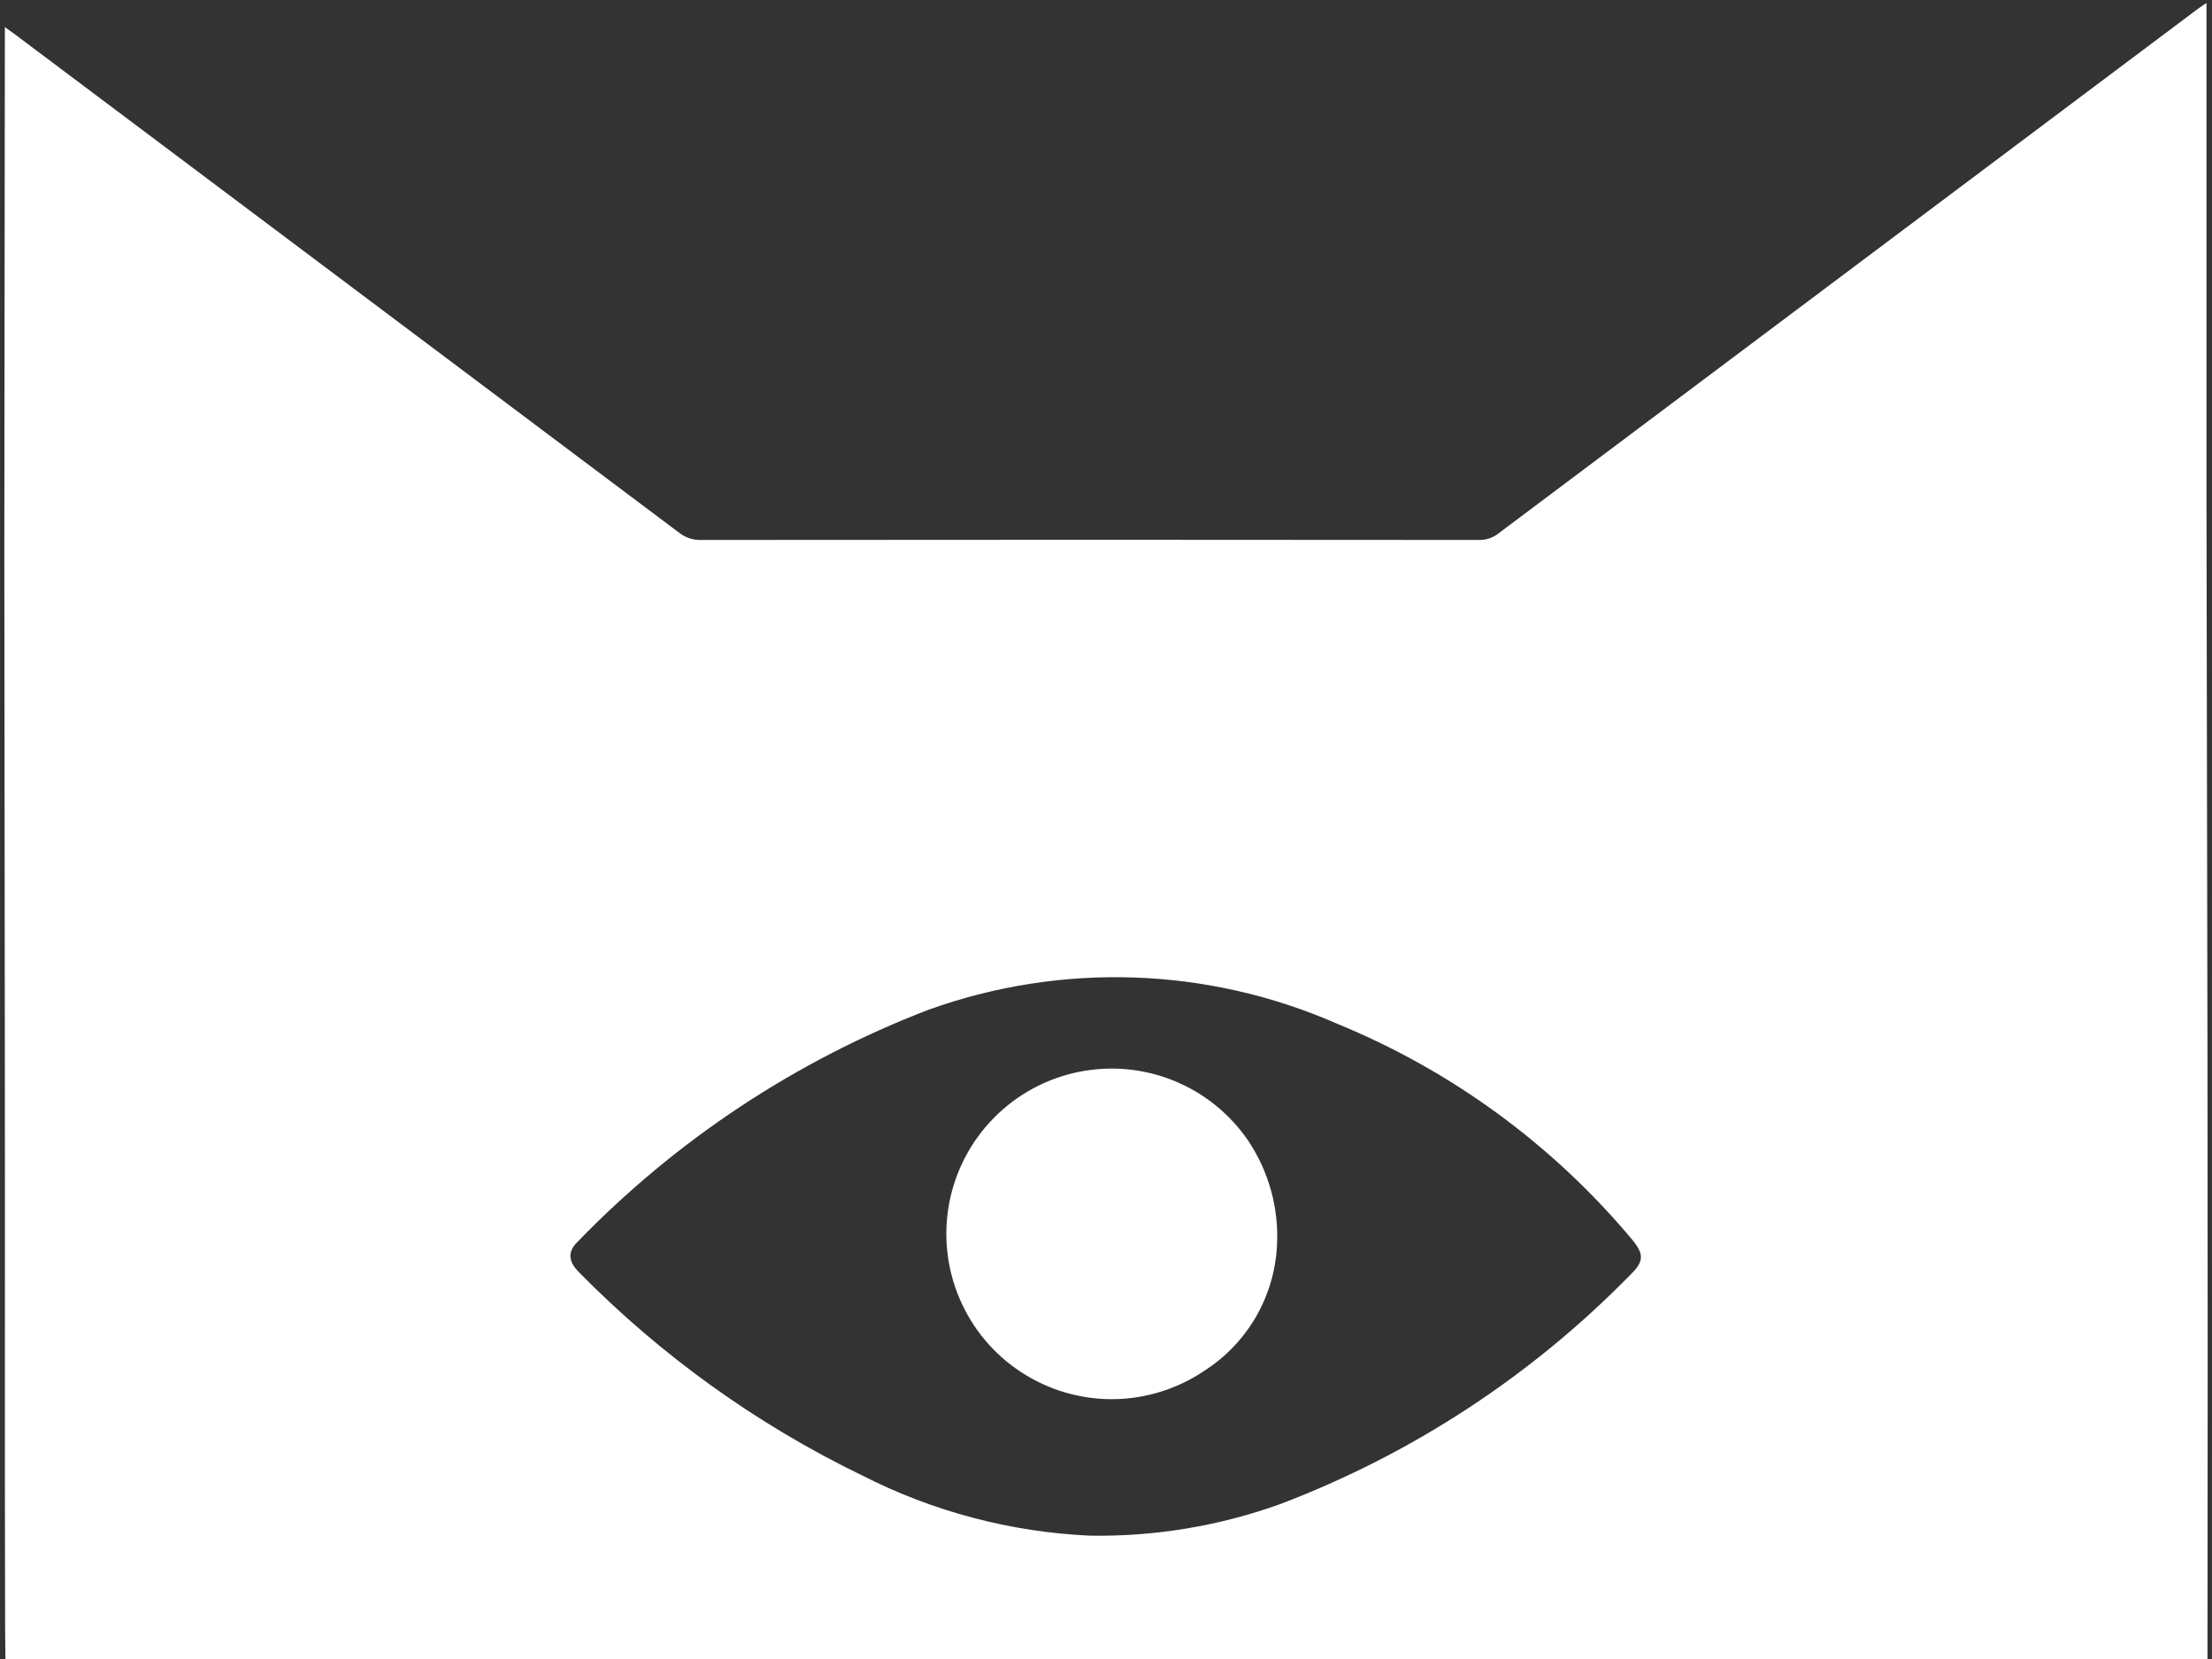 <?xml version="1.0" encoding="UTF-8"?>
<!DOCTYPE svg PUBLIC "-//W3C//DTD SVG 1.1//EN" "http://www.w3.org/Graphics/SVG/1.1/DTD/svg11.dtd">
<!-- Creator: CorelDRAW 2020 (64-Bit) -->
<svg xmlns="http://www.w3.org/2000/svg" xml:space="preserve" width="46.567mm" height="34.925mm" version="1.1" style="shape-rendering:geometricPrecision; text-rendering:geometricPrecision; image-rendering:optimizeQuality; fill-rule:evenodd; clip-rule:evenodd"
viewBox="0 0 465.666 349.25"
 xmlns:xlink="http://www.w3.org/1999/xlink"
 xmlns:xodm="http://www.corel.com/coreldraw/odm/2003">
 <rect x="0" y="0" width="465.666" height="349.25" fill="#333333" stroke="none"/>
 <defs>
  <style type="text/css">
   <![CDATA[
    .fil0 {fill:white;fill-rule:nonzero}
   ]]>
  </style>
 </defs>
 <g id="Слой_x0020_1">
  <path class="fil0" d="M464.509 0.635l0 2.963c0,34.135 0,68.256 0,102.348 0.056,39.37 0.123,78.754 0.208,118.124 0.053,41.646 0.053,83.288 0,124.919l0.001 0.896 -463.575 0c-0.035,-2.484 -0.056,-4.969 -0.068,-7.454 -0.109,-38.943 0,-77.834 -0.056,-116.777 0,-36.667 -0.11,-73.282 -0.11,-109.953 0,-35.899 0.11,-71.727 0.11,-107.584l0 -2.409c0.815,0.589 1.351,0.977 1.887,1.348 46.729,35.059 93.472,70.128 140.229,105.216 1.228,0.92 2.731,1.418 4.273,1.404 54.613,-0.057 109.251,-0.057 163.904,0 1.474,0.042 2.935,-0.441 4.106,-1.352l147.189 -110.394c0.498,-0.371 1.034,-0.702 1.902,-1.295zm-235.038 322.654c13.628,0.219 27.188,-2.025 40.019,-6.643 27.795,-10.555 52.959,-27.037 73.737,-48.284 2.907,-2.812 2.907,-4.371 0.276,-7.511 -16.701,-19.943 -38.019,-35.514 -62.093,-45.367 -27.231,-11.931 -57.989,-12.965 -85.951,-2.907 -27.876,10.707 -53.079,27.368 -73.847,48.824 -2.162,2.096 -2,4.163 0.276,6.435 17.268,17.558 37.412,32.025 59.587,42.76 14.895,7.61 31.267,11.935 47.996,12.693z"/>
  <path class="fil0" d="M268.827 262.283c-0.275,5.278 -1.806,10.404 -4.452,14.979 -2.657,4.562 -6.35,8.432 -10.802,11.286 -5.691,3.859 -12.404,5.951 -19.28,6.007 -6.875,0.043 -13.613,-1.943 -19.36,-5.718 -5.761,-3.761 -10.252,-9.165 -12.94,-15.491 -2.688,-6.325 -3.447,-13.31 -2.163,-20.076 1.281,-6.752 4.534,-12.982 9.356,-17.886 4.808,-4.907 10.982,-8.283 17.706,-9.687 6.742,-1.408 13.741,-0.801 20.123,1.774 6.378,2.565 11.849,6.96 15.733,12.637 4.385,6.533 6.52,14.319 6.079,22.175zm0 0z"/>
 </g>
</svg>
